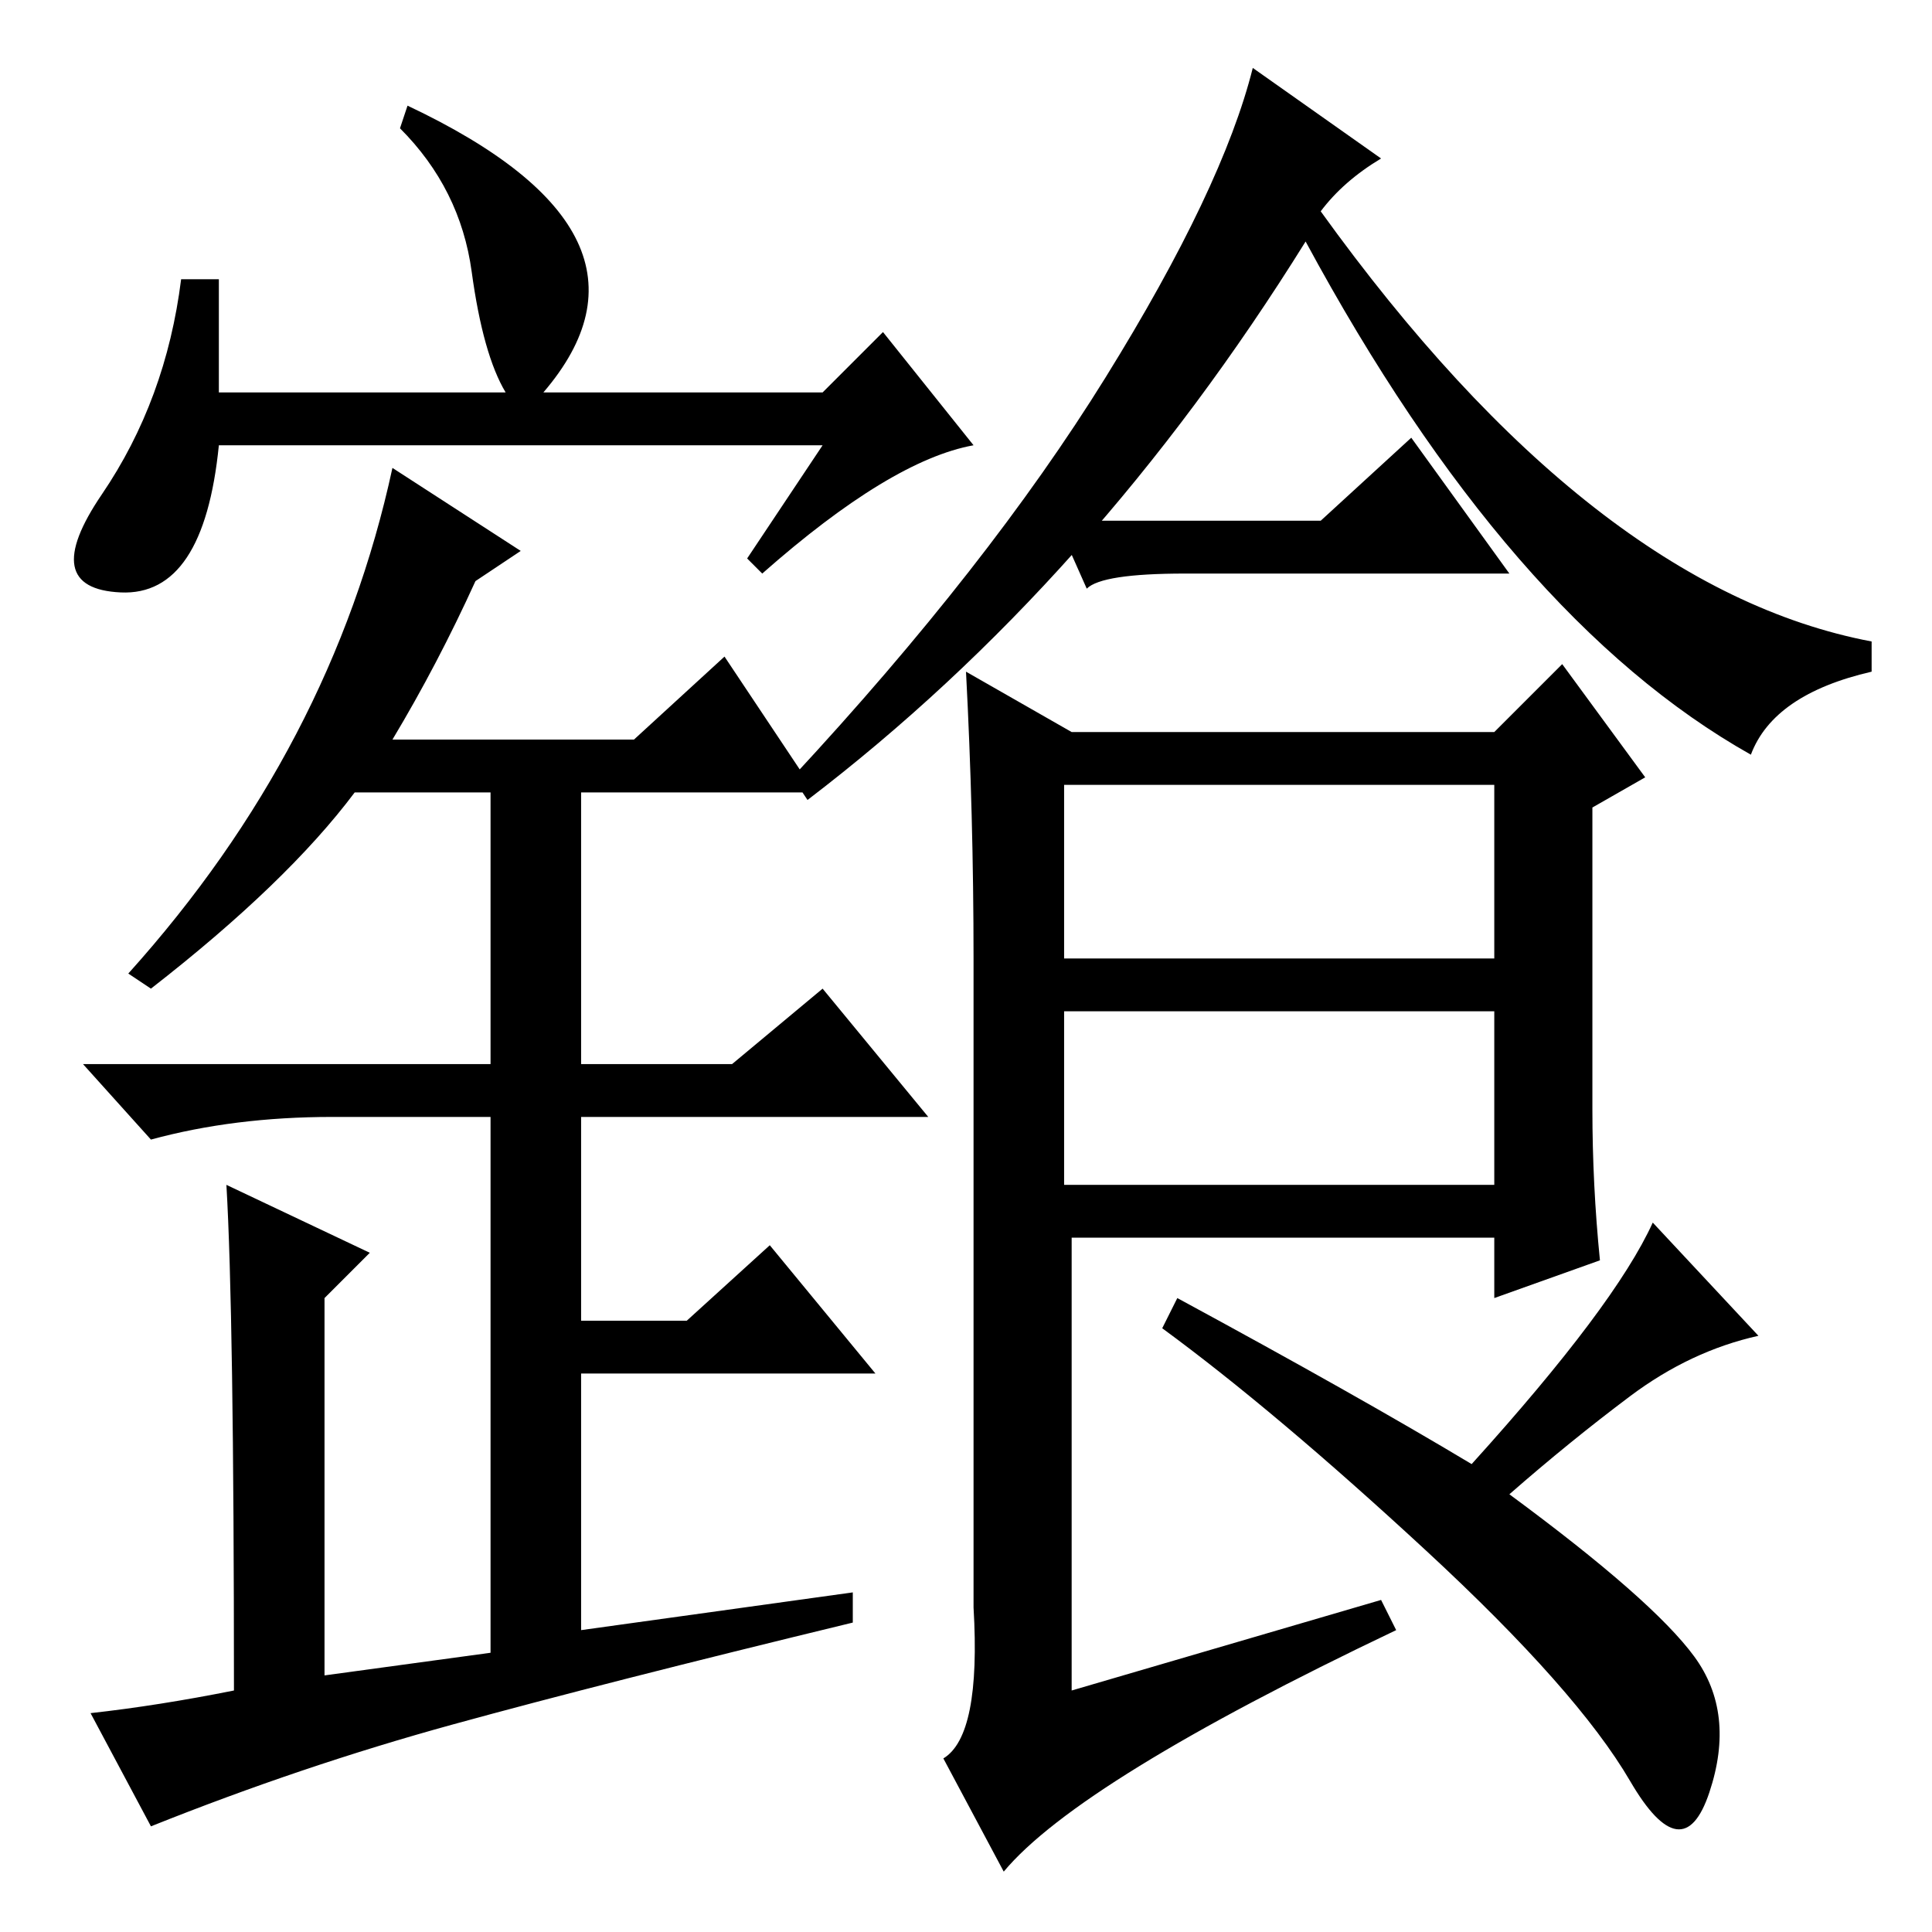 <?xml version="1.0" standalone="no"?>
<!DOCTYPE svg PUBLIC "-//W3C//DTD SVG 1.1//EN" "http://www.w3.org/Graphics/SVG/1.1/DTD/svg11.dtd" >
<svg xmlns="http://www.w3.org/2000/svg" xmlns:xlink="http://www.w3.org/1999/xlink" version="1.1" viewBox="0 -36 256 256">
  <g transform="matrix(1 0 0 -1 0 220)">
   <path fill="currentColor"
d="M20 125l-3 2q27 30 35 67l17 -11l-6 -4q-5 -11 -11 -21h32l12 11l12 -18h-31v-36h20l12 10l14 -17h-46v-27h14l11 10l14 -17h-39v-34l36 5v-4q-33 -8 -53 -13.5t-40 -13.5l-8 15q9 1 19 3q0 50 -1 67l19 -9l-6 -6v-50l22 3v71h-21q-13 0 -24 -3l-9 10h54v36h-18
q-9 -12 -27 -26zM109 197h-80q-2 -20 -13 -19.5t-2.5 13t10.5 28.5h5v-15h38q-3 5 -4.5 16t-9.5 19l1 3q36 -17 18 -38h37l8 8l12 -15q-11 -2 -28 -17l-2 2zM183 235q-5 -3 -8 -7q36 -50 73 -57v-4q-13 -3 -16 -11q-32 18 -59 68q-28 -45 -66 -74l-2 3q26 28 41.5 53
t19.5 41zM183 44l2 -4q-42 -20 -52 -32l-8 15q5 3 4 20v86q0 19 -1 38l14 -8h56l9 9l11 -15l-7 -4v-40q0 -10 1 -20l-14 -5v8h-56v-60zM216 71q-8 -6 -16 -13q19 -14 24.5 -21.5t2 -18t-10.5 1.5t-27 30.5t-35 29.5l2 4q24 -13 39 -22q19 21 24 32l14 -15q-9 -2 -17 -8z
M141 129h57v23h-57v-23zM141 99h57v23h-57v-23zM175 187l12 11l13 -18h-43q-11 0 -13 -2l-4 9h35z" />
  </g>

</svg>
